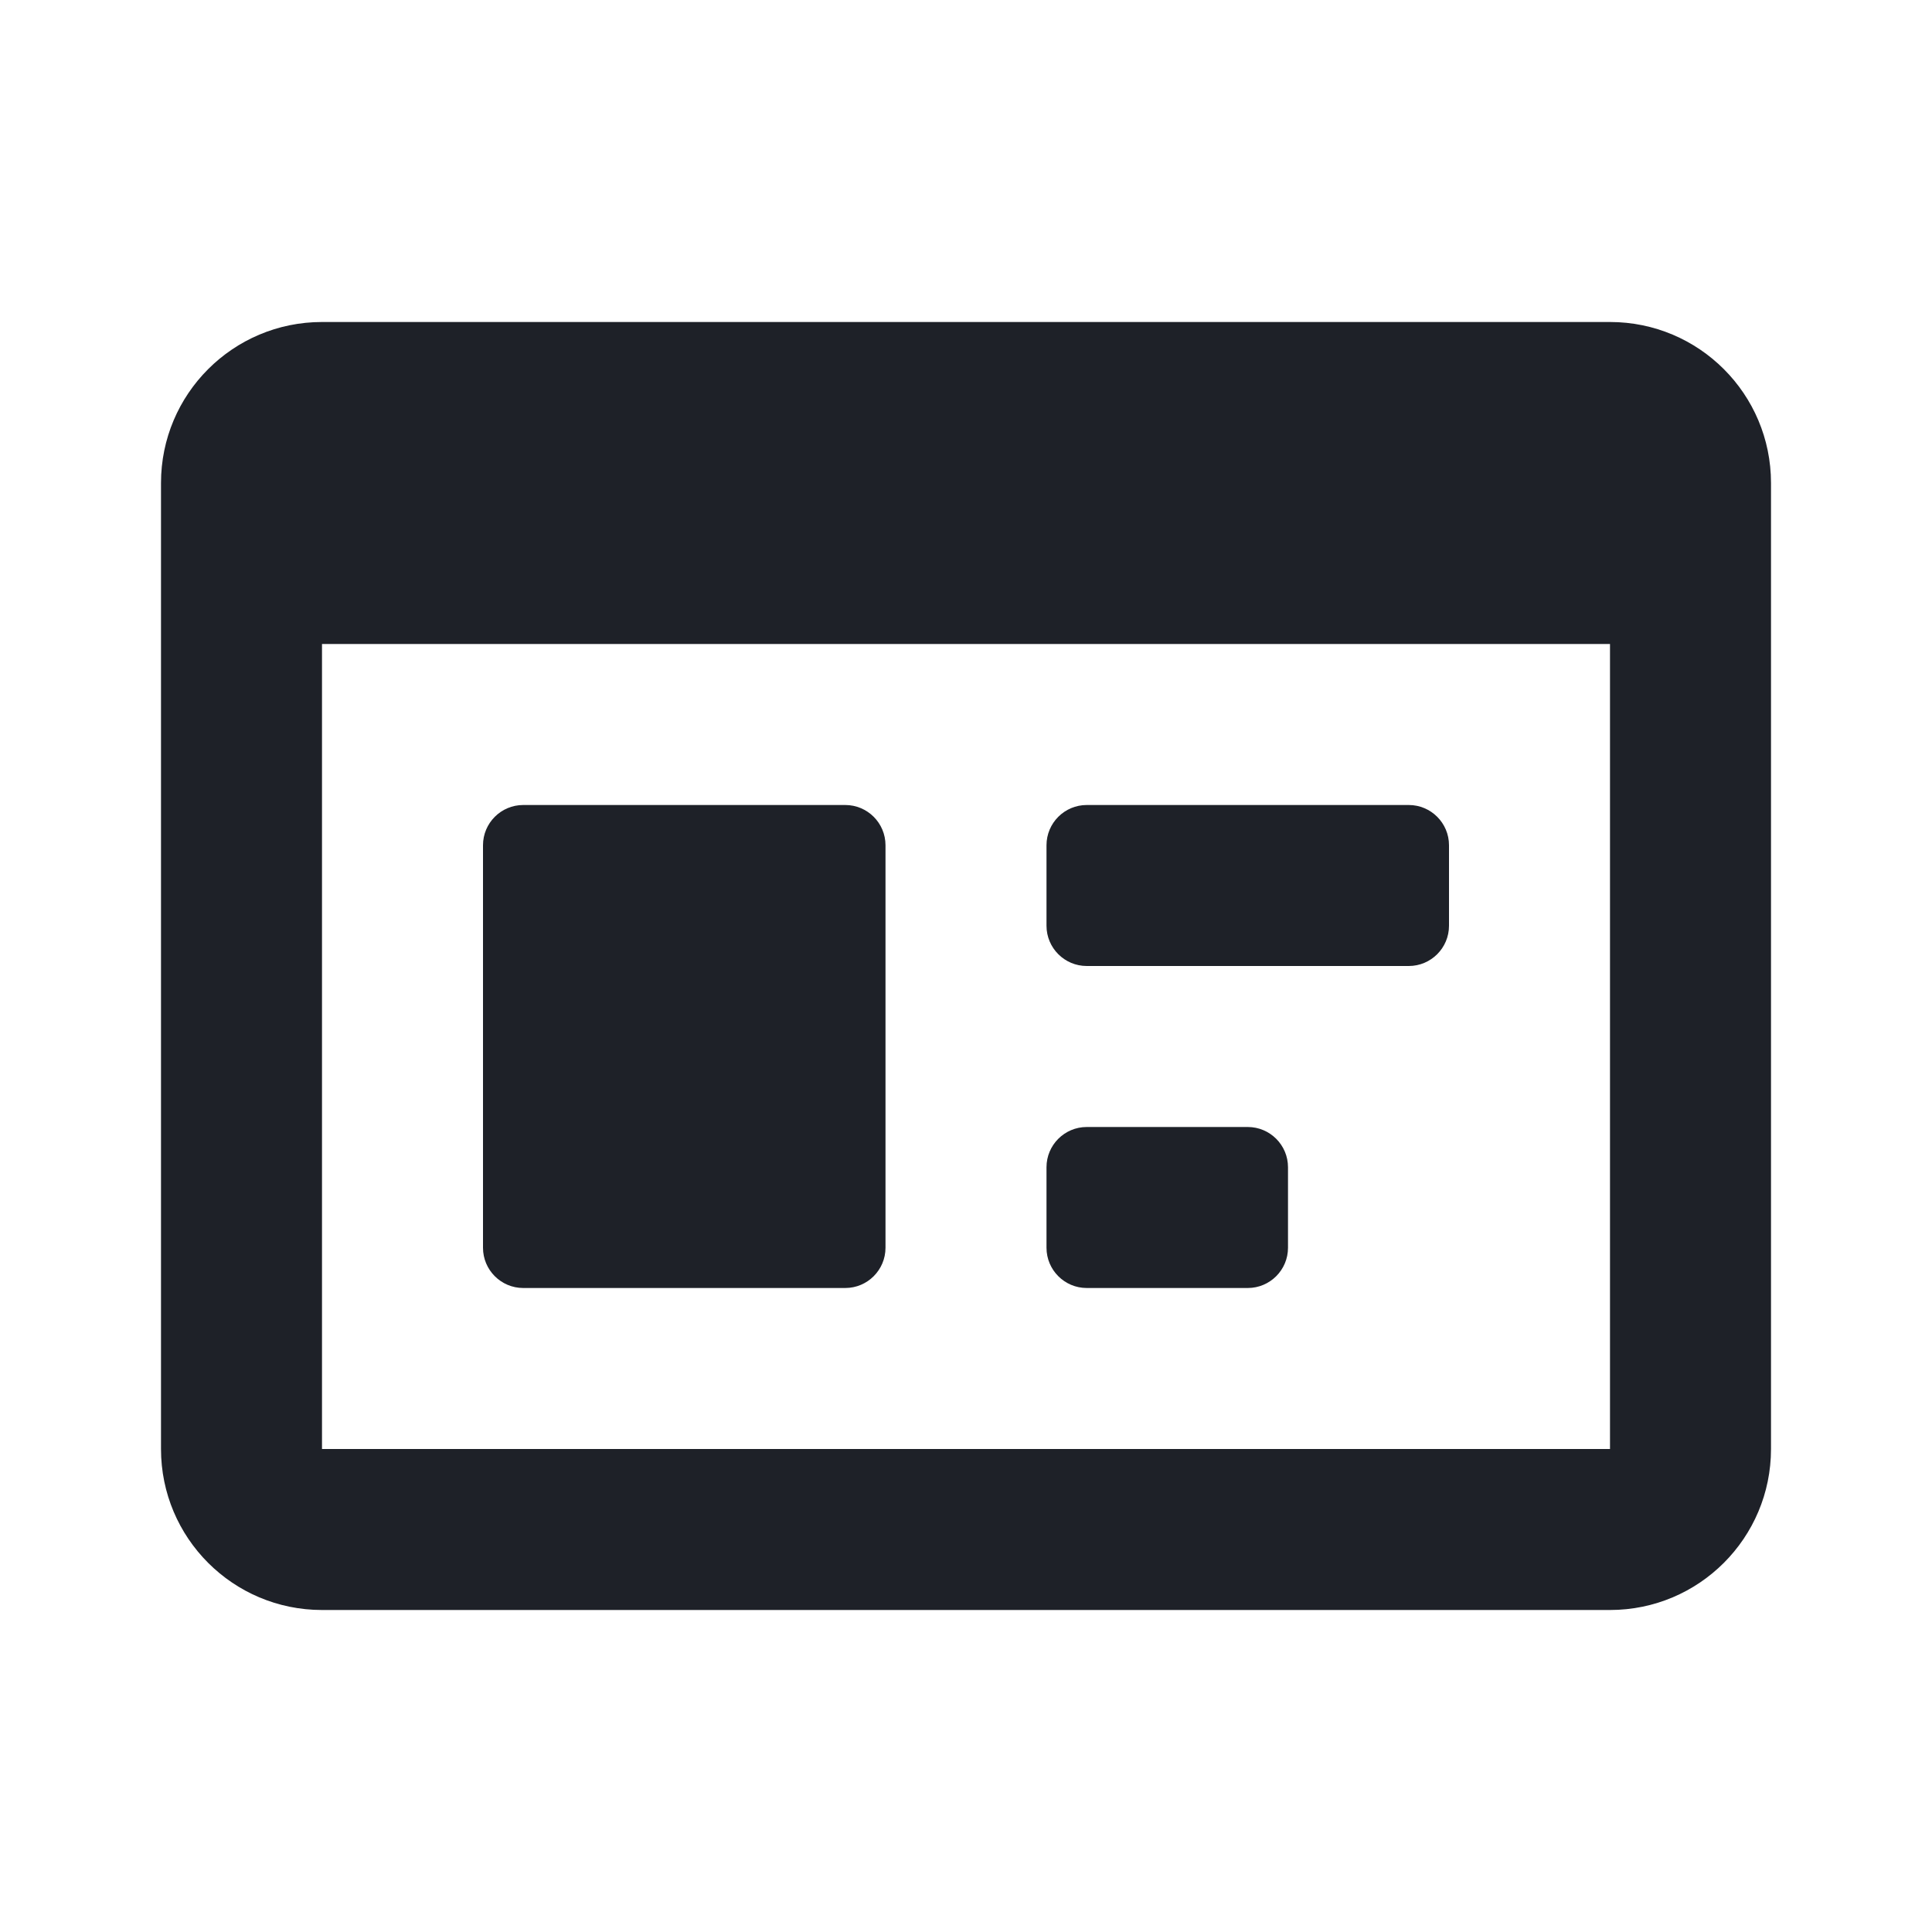 <svg width="24" height="24" viewBox="0 0 24 24" fill="#ADB5BD" xmlns="http://www.w3.org/2000/svg">
<path d="M20 4H4C2.895 4 2 4.895 2 6V18C2 19.105 2.895 20 4 20H20C21.105 20 22 19.105 22 18V6C22 4.895 21.105 4 20 4ZM20 18H4V8H20V18ZM6.5 16H10.5C10.776 16 11 15.776 11 15.5V10.5C11 10.224 10.776 10 10.5 10H6.5C6.224 10 6 10.224 6 10.5V15.5C6 15.776 6.224 16 6.5 16ZM13.5 12H17.5C17.776 12 18 11.776 18 11.5V10.5C18 10.224 17.776 10 17.5 10H13.5C13.224 10 13 10.224 13 10.5V11.5C13 11.776 13.224 12 13.5 12ZM13.5 16H15.5C15.776 16 16 15.776 16 15.5V14.5C16 14.224 15.776 14 15.5 14H13.5C13.224 14 13 14.224 13 14.5V15.5C13 15.776 13.224 16 13.5 16Z" fill="#1E2128"/>
</svg>
